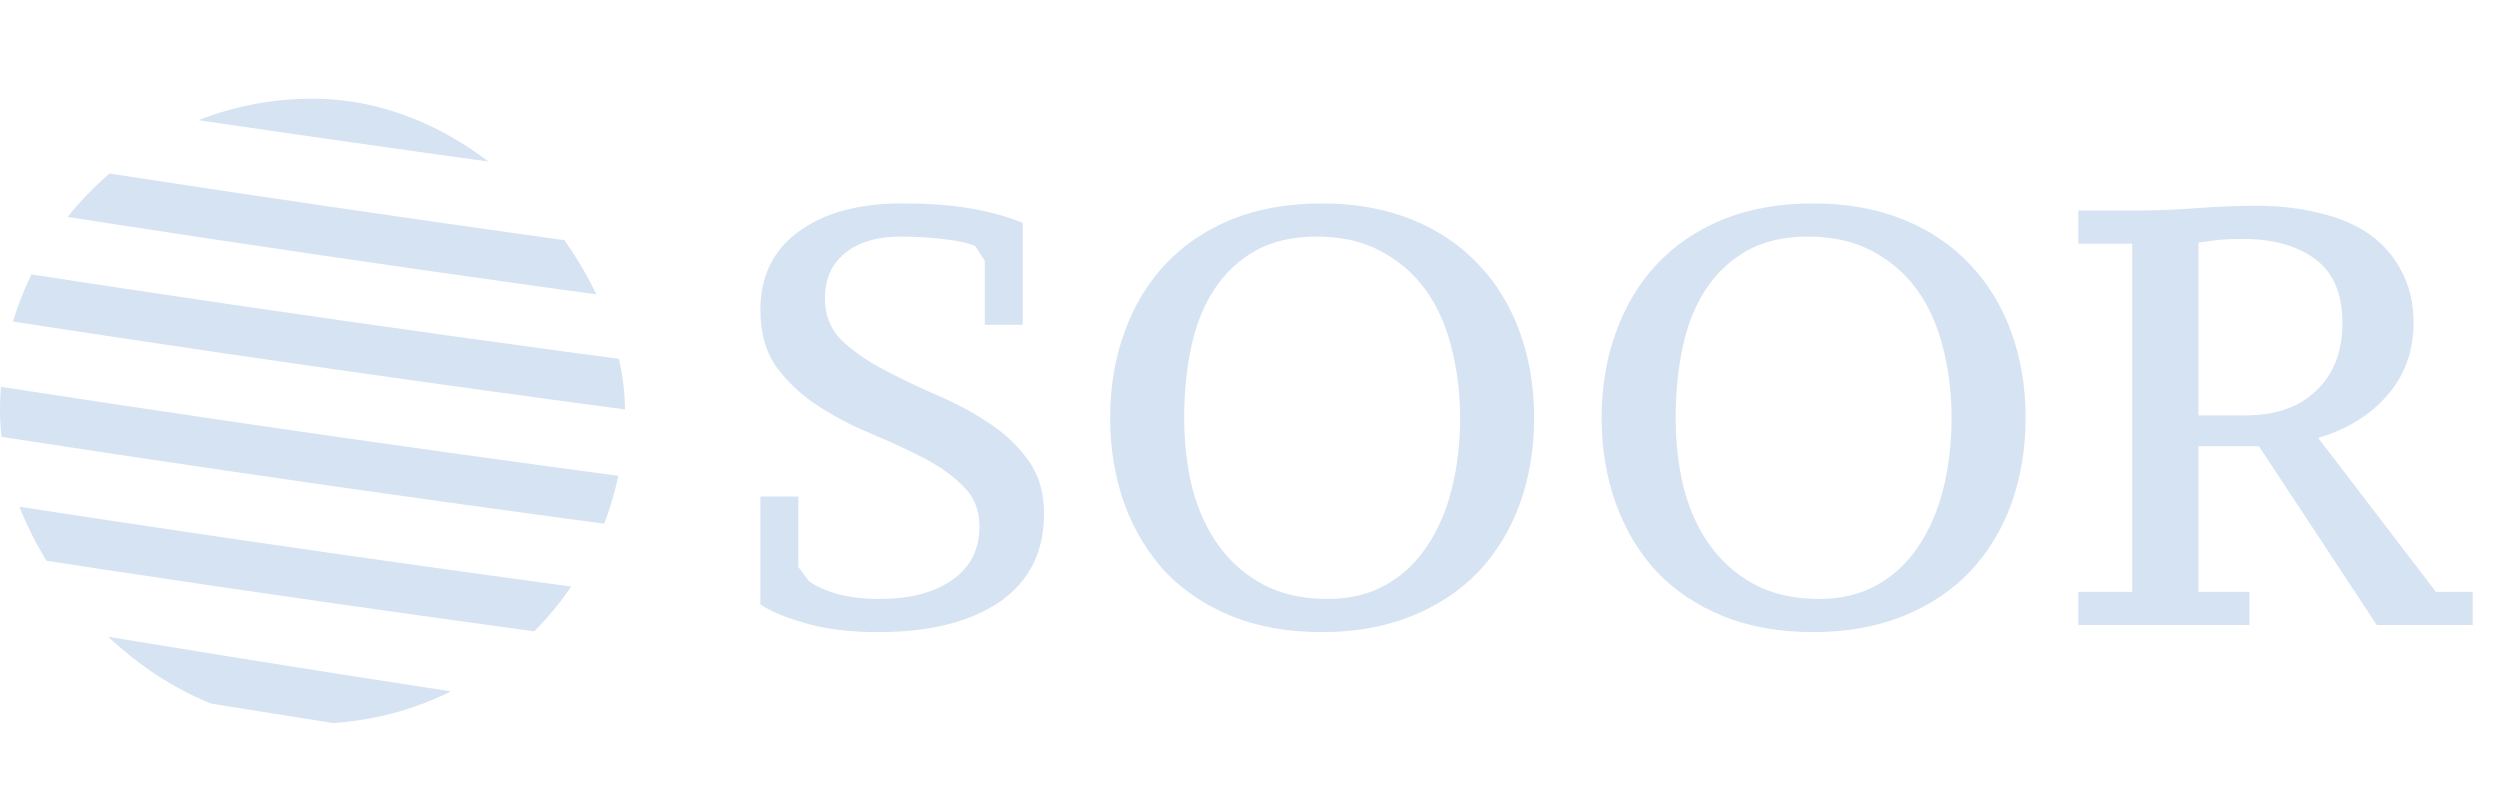 <svg width="76" height="24" viewBox="0 0 76 24" fill="none" xmlns="http://www.w3.org/2000/svg">
<g clip-path="url(#clip0)">
<path d="M-39.266 19.594C29.655 33.715 109.998 39.521 136.8 35.103" stroke="#D6E3F3" stroke-width="1.5"/>
<path d="M-39.266 5.504C29.655 19.625 109.998 25.431 136.8 21.013" stroke="#D6E3F3" stroke-width="1.5"/>
<path d="M-39.266 9.063C29.655 23.184 109.998 28.99 136.8 24.572" stroke="#D6E3F3" stroke-width="1.5"/>
<path d="M-39.266 15.036C29.655 29.157 109.998 34.963 136.8 30.545" stroke="#D6E3F3" stroke-width="1.5"/>
<path d="M-39.266 15.036C29.655 29.157 109.998 34.963 136.8 30.545" stroke="#D6E3F3" stroke-width="1.5"/>
<path d="M-39.266 1.946C29.655 16.067 109.998 21.873 136.8 17.455" stroke="#D6E3F3" stroke-width="1.5"/>
<path d="M-35.266 -9C33.656 5.121 113.998 10.927 140.8 6.509" stroke="#D6E3F3" stroke-width="1.5"/>
<path d="M-39.266 -5.027C29.655 9.094 109.998 14.9 136.8 10.482" stroke="#D6E3F3" stroke-width="1.5"/>
<path d="M-36.266 -1.027C32.656 13.094 112.998 18.9 139.8 14.482" stroke="#D6E3F3" stroke-width="1.5"/>
<path d="M-39.266 11.87C29.655 27.373 109.998 33.747 136.8 28.897" stroke="#D6E3F3" stroke-width="1.5"/>
</g>
<path d="M24.268 17.236L24.592 17.668C24.808 17.824 25.102 17.956 25.474 18.064C25.858 18.16 26.278 18.208 26.734 18.208C27.166 18.208 27.562 18.166 27.922 18.082C28.294 17.986 28.618 17.848 28.894 17.668C29.17 17.488 29.386 17.26 29.542 16.984C29.698 16.708 29.776 16.378 29.776 15.994C29.776 15.502 29.608 15.094 29.272 14.77C28.948 14.446 28.54 14.158 28.048 13.906C27.556 13.654 27.022 13.408 26.446 13.168C25.87 12.928 25.336 12.646 24.844 12.322C24.352 11.998 23.938 11.608 23.602 11.152C23.278 10.696 23.116 10.12 23.116 9.424C23.116 8.404 23.5 7.612 24.268 7.048C25.048 6.472 26.098 6.184 27.418 6.184C28.246 6.184 28.96 6.238 29.56 6.346C30.16 6.454 30.67 6.598 31.09 6.778V9.874H29.938V7.93L29.65 7.48C29.422 7.384 29.092 7.312 28.66 7.264C28.228 7.216 27.802 7.192 27.382 7.192C26.662 7.192 26.098 7.36 25.69 7.696C25.282 8.02 25.078 8.482 25.078 9.082C25.078 9.574 25.24 9.988 25.564 10.324C25.9 10.648 26.314 10.942 26.806 11.206C27.298 11.47 27.832 11.728 28.408 11.98C28.984 12.22 29.518 12.502 30.01 12.826C30.502 13.138 30.91 13.516 31.234 13.96C31.57 14.404 31.738 14.956 31.738 15.616C31.738 16.78 31.288 17.674 30.388 18.298C29.488 18.91 28.258 19.216 26.698 19.216C25.846 19.216 25.108 19.126 24.484 18.946C23.86 18.766 23.404 18.574 23.116 18.37V15.094H24.268V17.236ZM33.749 12.7C33.749 11.764 33.893 10.9 34.181 10.108C34.469 9.304 34.883 8.614 35.423 8.038C35.975 7.45 36.647 6.994 37.439 6.67C38.243 6.346 39.155 6.184 40.175 6.184C41.195 6.184 42.107 6.346 42.911 6.67C43.715 6.994 44.393 7.45 44.945 8.038C45.497 8.614 45.917 9.304 46.205 10.108C46.493 10.9 46.637 11.764 46.637 12.7C46.637 13.636 46.493 14.506 46.205 15.31C45.917 16.102 45.497 16.792 44.945 17.38C44.393 17.956 43.715 18.406 42.911 18.73C42.107 19.054 41.195 19.216 40.175 19.216C39.155 19.216 38.243 19.054 37.439 18.73C36.647 18.406 35.975 17.956 35.423 17.38C34.883 16.792 34.469 16.102 34.181 15.31C33.893 14.506 33.749 13.636 33.749 12.7ZM35.999 12.7C35.999 13.468 36.083 14.188 36.251 14.86C36.431 15.532 36.701 16.114 37.061 16.606C37.421 17.098 37.871 17.488 38.411 17.776C38.963 18.064 39.611 18.208 40.355 18.208C41.039 18.208 41.633 18.064 42.137 17.776C42.641 17.488 43.055 17.098 43.379 16.606C43.715 16.114 43.967 15.532 44.135 14.86C44.303 14.188 44.387 13.468 44.387 12.7C44.387 11.932 44.297 11.212 44.117 10.54C43.949 9.868 43.685 9.286 43.325 8.794C42.965 8.302 42.509 7.912 41.957 7.624C41.417 7.336 40.769 7.192 40.013 7.192C39.293 7.192 38.675 7.336 38.159 7.624C37.655 7.912 37.241 8.302 36.917 8.794C36.593 9.286 36.359 9.868 36.215 10.54C36.071 11.212 35.999 11.932 35.999 12.7ZM48.69 12.7C48.69 11.764 48.834 10.9 49.122 10.108C49.41 9.304 49.824 8.614 50.364 8.038C50.916 7.45 51.588 6.994 52.38 6.67C53.184 6.346 54.096 6.184 55.116 6.184C56.136 6.184 57.048 6.346 57.852 6.67C58.656 6.994 59.334 7.45 59.886 8.038C60.438 8.614 60.858 9.304 61.146 10.108C61.434 10.9 61.578 11.764 61.578 12.7C61.578 13.636 61.434 14.506 61.146 15.31C60.858 16.102 60.438 16.792 59.886 17.38C59.334 17.956 58.656 18.406 57.852 18.73C57.048 19.054 56.136 19.216 55.116 19.216C54.096 19.216 53.184 19.054 52.38 18.73C51.588 18.406 50.916 17.956 50.364 17.38C49.824 16.792 49.41 16.102 49.122 15.31C48.834 14.506 48.69 13.636 48.69 12.7ZM50.94 12.7C50.94 13.468 51.024 14.188 51.192 14.86C51.372 15.532 51.642 16.114 52.002 16.606C52.362 17.098 52.812 17.488 53.352 17.776C53.904 18.064 54.552 18.208 55.296 18.208C55.98 18.208 56.574 18.064 57.078 17.776C57.582 17.488 57.996 17.098 58.32 16.606C58.656 16.114 58.908 15.532 59.076 14.86C59.244 14.188 59.328 13.468 59.328 12.7C59.328 11.932 59.238 11.212 59.058 10.54C58.89 9.868 58.626 9.286 58.266 8.794C57.906 8.302 57.45 7.912 56.898 7.624C56.358 7.336 55.71 7.192 54.954 7.192C54.234 7.192 53.616 7.336 53.1 7.624C52.596 7.912 52.182 8.302 51.858 8.794C51.534 9.286 51.3 9.868 51.156 10.54C51.012 11.212 50.94 11.932 50.94 12.7ZM66.835 17.992H68.383V19H63.181V17.992H64.82V7.408H63.181V6.4H64.999C65.54 6.4 66.127 6.376 66.763 6.328C67.4 6.28 68.023 6.256 68.635 6.256C69.296 6.256 69.913 6.328 70.49 6.472C71.078 6.604 71.582 6.814 72.001 7.102C72.421 7.39 72.751 7.762 72.992 8.218C73.243 8.662 73.37 9.196 73.37 9.82C73.37 10.684 73.1 11.422 72.559 12.034C72.031 12.634 71.335 13.06 70.472 13.312L74.053 17.992H75.169V19H72.254L68.671 13.564H66.835V17.992ZM68.257 12.628C69.181 12.628 69.901 12.376 70.418 11.872C70.945 11.368 71.21 10.684 71.21 9.82C71.21 8.932 70.933 8.284 70.382 7.876C69.829 7.468 69.097 7.264 68.186 7.264C67.874 7.264 67.609 7.276 67.394 7.3C67.189 7.324 67.004 7.348 66.835 7.372V12.628H68.257Z" fill="#D6E3F3"/>
<defs>
<clipPath id="clip0">
<rect y="3" width="19" height="19" rx="9.5" fill="white"/>
</clipPath>
</defs>
</svg>
